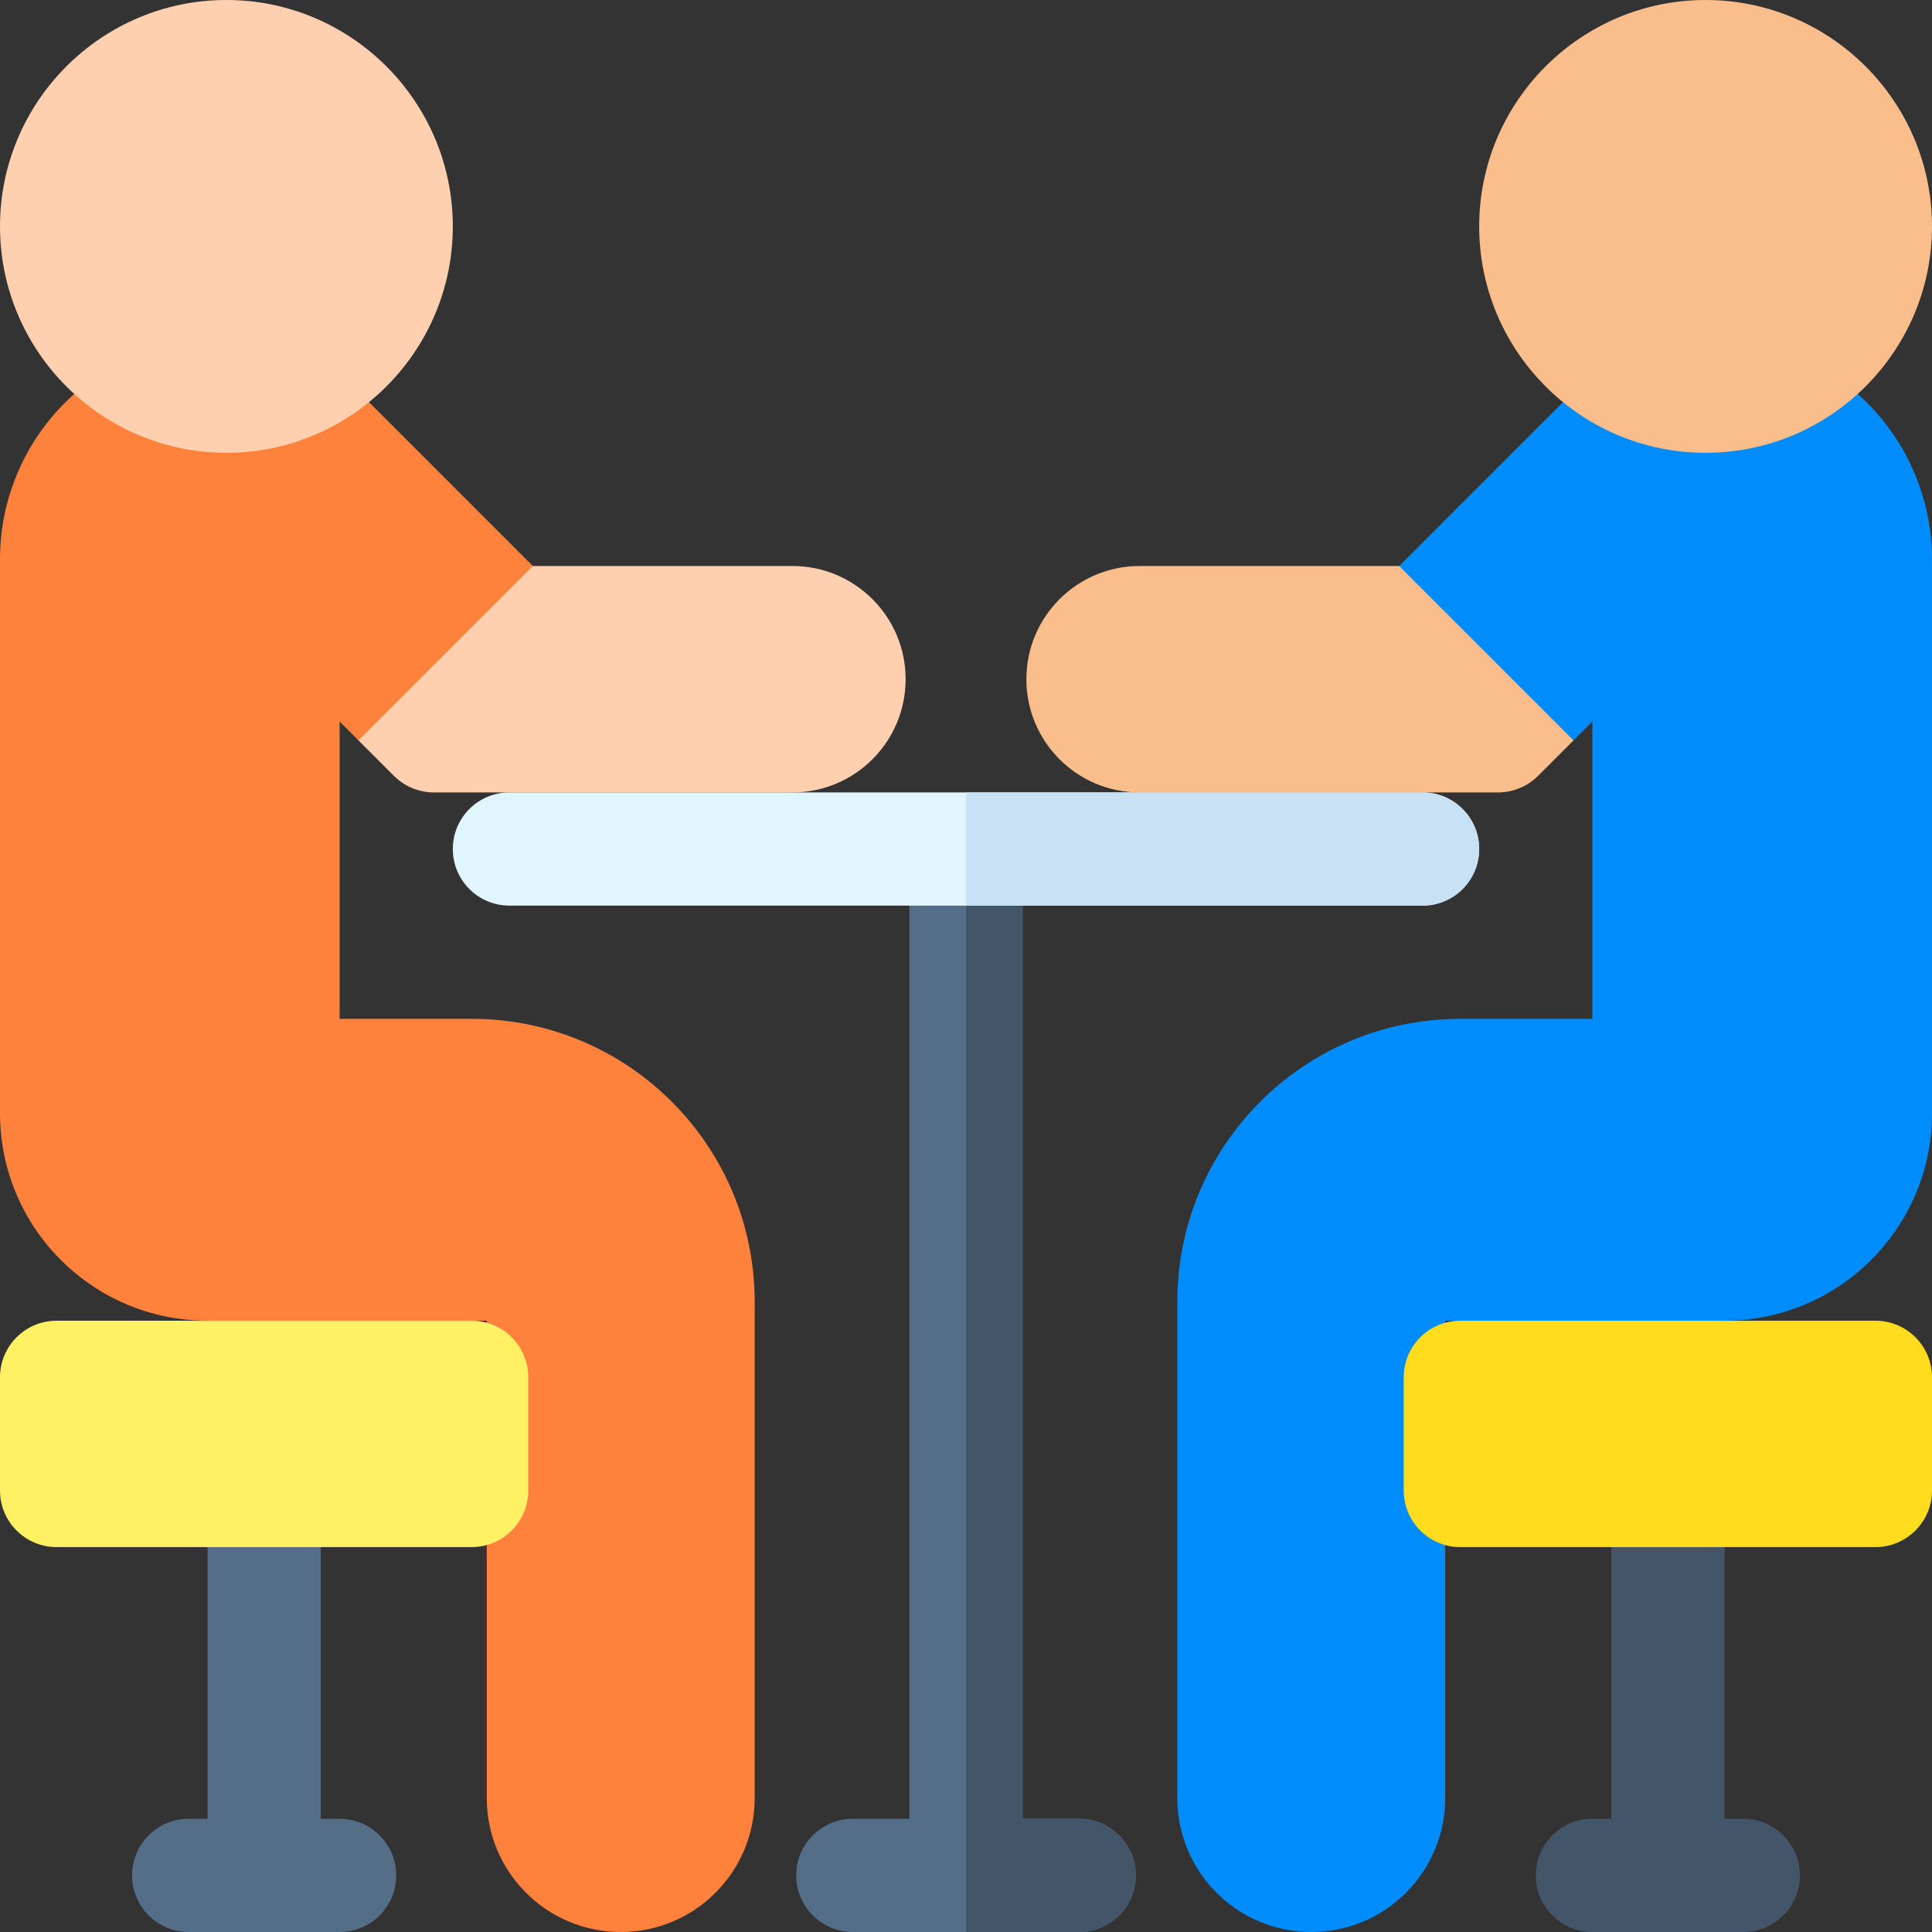 <svg id="Capa_1" enable-background="new 0 0 512 512" height="512" viewBox="0 0 512 512" width="512" xmlns="http://www.w3.org/2000/svg"><rect x="0" y="0" width="512" height="512" fill="#333333" stroke="none"/><path d="m370.787 150h-68.787c-16.569 0-30 13.431-30 30s13.431 30 30 30h94.999c3.978 0 7.794-1.58 10.607-4.394l9.394-9.393-20-46.213z" fill="#fabe8c"/><path d="m455.25 90.004c-15.591-.179-30.278 5.81-41.284 16.815l-43.179 43.181 46.213 46.213 5-5v78.787h-35c-41.421 0-75 33.579-75 75v131.5c0 19.606 15.894 35.5 35.5 35.5s35.5-15.894 35.5-35.5v-126.5h74c30.376 0 55-24.624 55-55v-146.747c0-31.589-25.163-57.888-56.75-58.249z" fill="#008cfa"/><path d="m141.213 150h68.787c16.569 0 30 13.431 30 30s-13.431 30-30 30h-94.999c-3.978 0-7.794-1.58-10.607-4.394l-9.394-9.393 20-46.213z" fill="#ffd0af"/><path d="m286 482h-15v-257h-30v257h-15c-8.284 0-15 6.716-15 15s6.716 15 15 15h60c8.284 0 15-6.716 15-15s-6.716-15-15-15z" fill="#556e87"/><path d="m286 482h-15v-257h-15v287h30c8.284 0 15-6.716 15-15s-6.716-15-15-15z" fill="#435569"/><path d="m422 482h5v-87c0-8.284 6.716-15 15-15s15 6.716 15 15v87h5c8.284 0 15 6.716 15 15s-6.716 15-15 15h-40c-8.284 0-15-6.716-15-15s6.716-15 15-15z" fill="#435569"/><path d="m372 395v-30c0-8.284 6.716-15 15-15h110c8.284 0 15 6.716 15 15v30c0 8.284-6.716 15-15 15h-110c-8.284 0-15-6.716-15-15z" fill="#ffdc1e"/><path d="m377 240h-242c-8.284 0-15-6.716-15-15s6.716-15 15-15h242c8.284 0 15 6.716 15 15s-6.716 15-15 15z" fill="#e1f5ff"/><path d="m90 482h-5v-87c0-8.284-6.716-15-15-15s-15 6.716-15 15v87h-5c-8.284 0-15 6.716-15 15s6.716 15 15 15h40c8.284 0 15-6.716 15-15s-6.716-15-15-15z" fill="#556e87"/><path d="m392 60c0-33.084 26.916-60 60-60s60 26.916 60 60-26.916 60-60 60-60-26.916-60-60z" fill="#fabe8c"/><path d="m377 210h-121v30h121c8.284 0 15-6.716 15-15s-6.716-15-15-15z" fill="#c8e1f5"/><path d="m125 270h-35v-78.787l5 5 46.213-46.213-43.18-43.18c-11.006-11.006-25.692-16.995-41.283-16.816-31.587.361-56.75 26.66-56.75 58.249v146.747c0 30.376 24.624 55 55 55h74v126.5c0 19.606 15.894 35.5 35.5 35.5s35.5-15.894 35.5-35.5v-131.5c0-41.421-33.579-75-75-75z" fill="#ff823c"/><path d="m0 395v-30c0-8.284 6.716-15 15-15h110c8.284 0 15 6.716 15 15v30c0 8.284-6.716 15-15 15h-110c-8.284 0-15-6.716-15-15z" fill="#fff064"/><path d="m60 120c-33.084 0-60-26.916-60-60s26.916-60 60-60 60 26.916 60 60-26.916 60-60 60z" fill="#ffd0af"/></svg>
